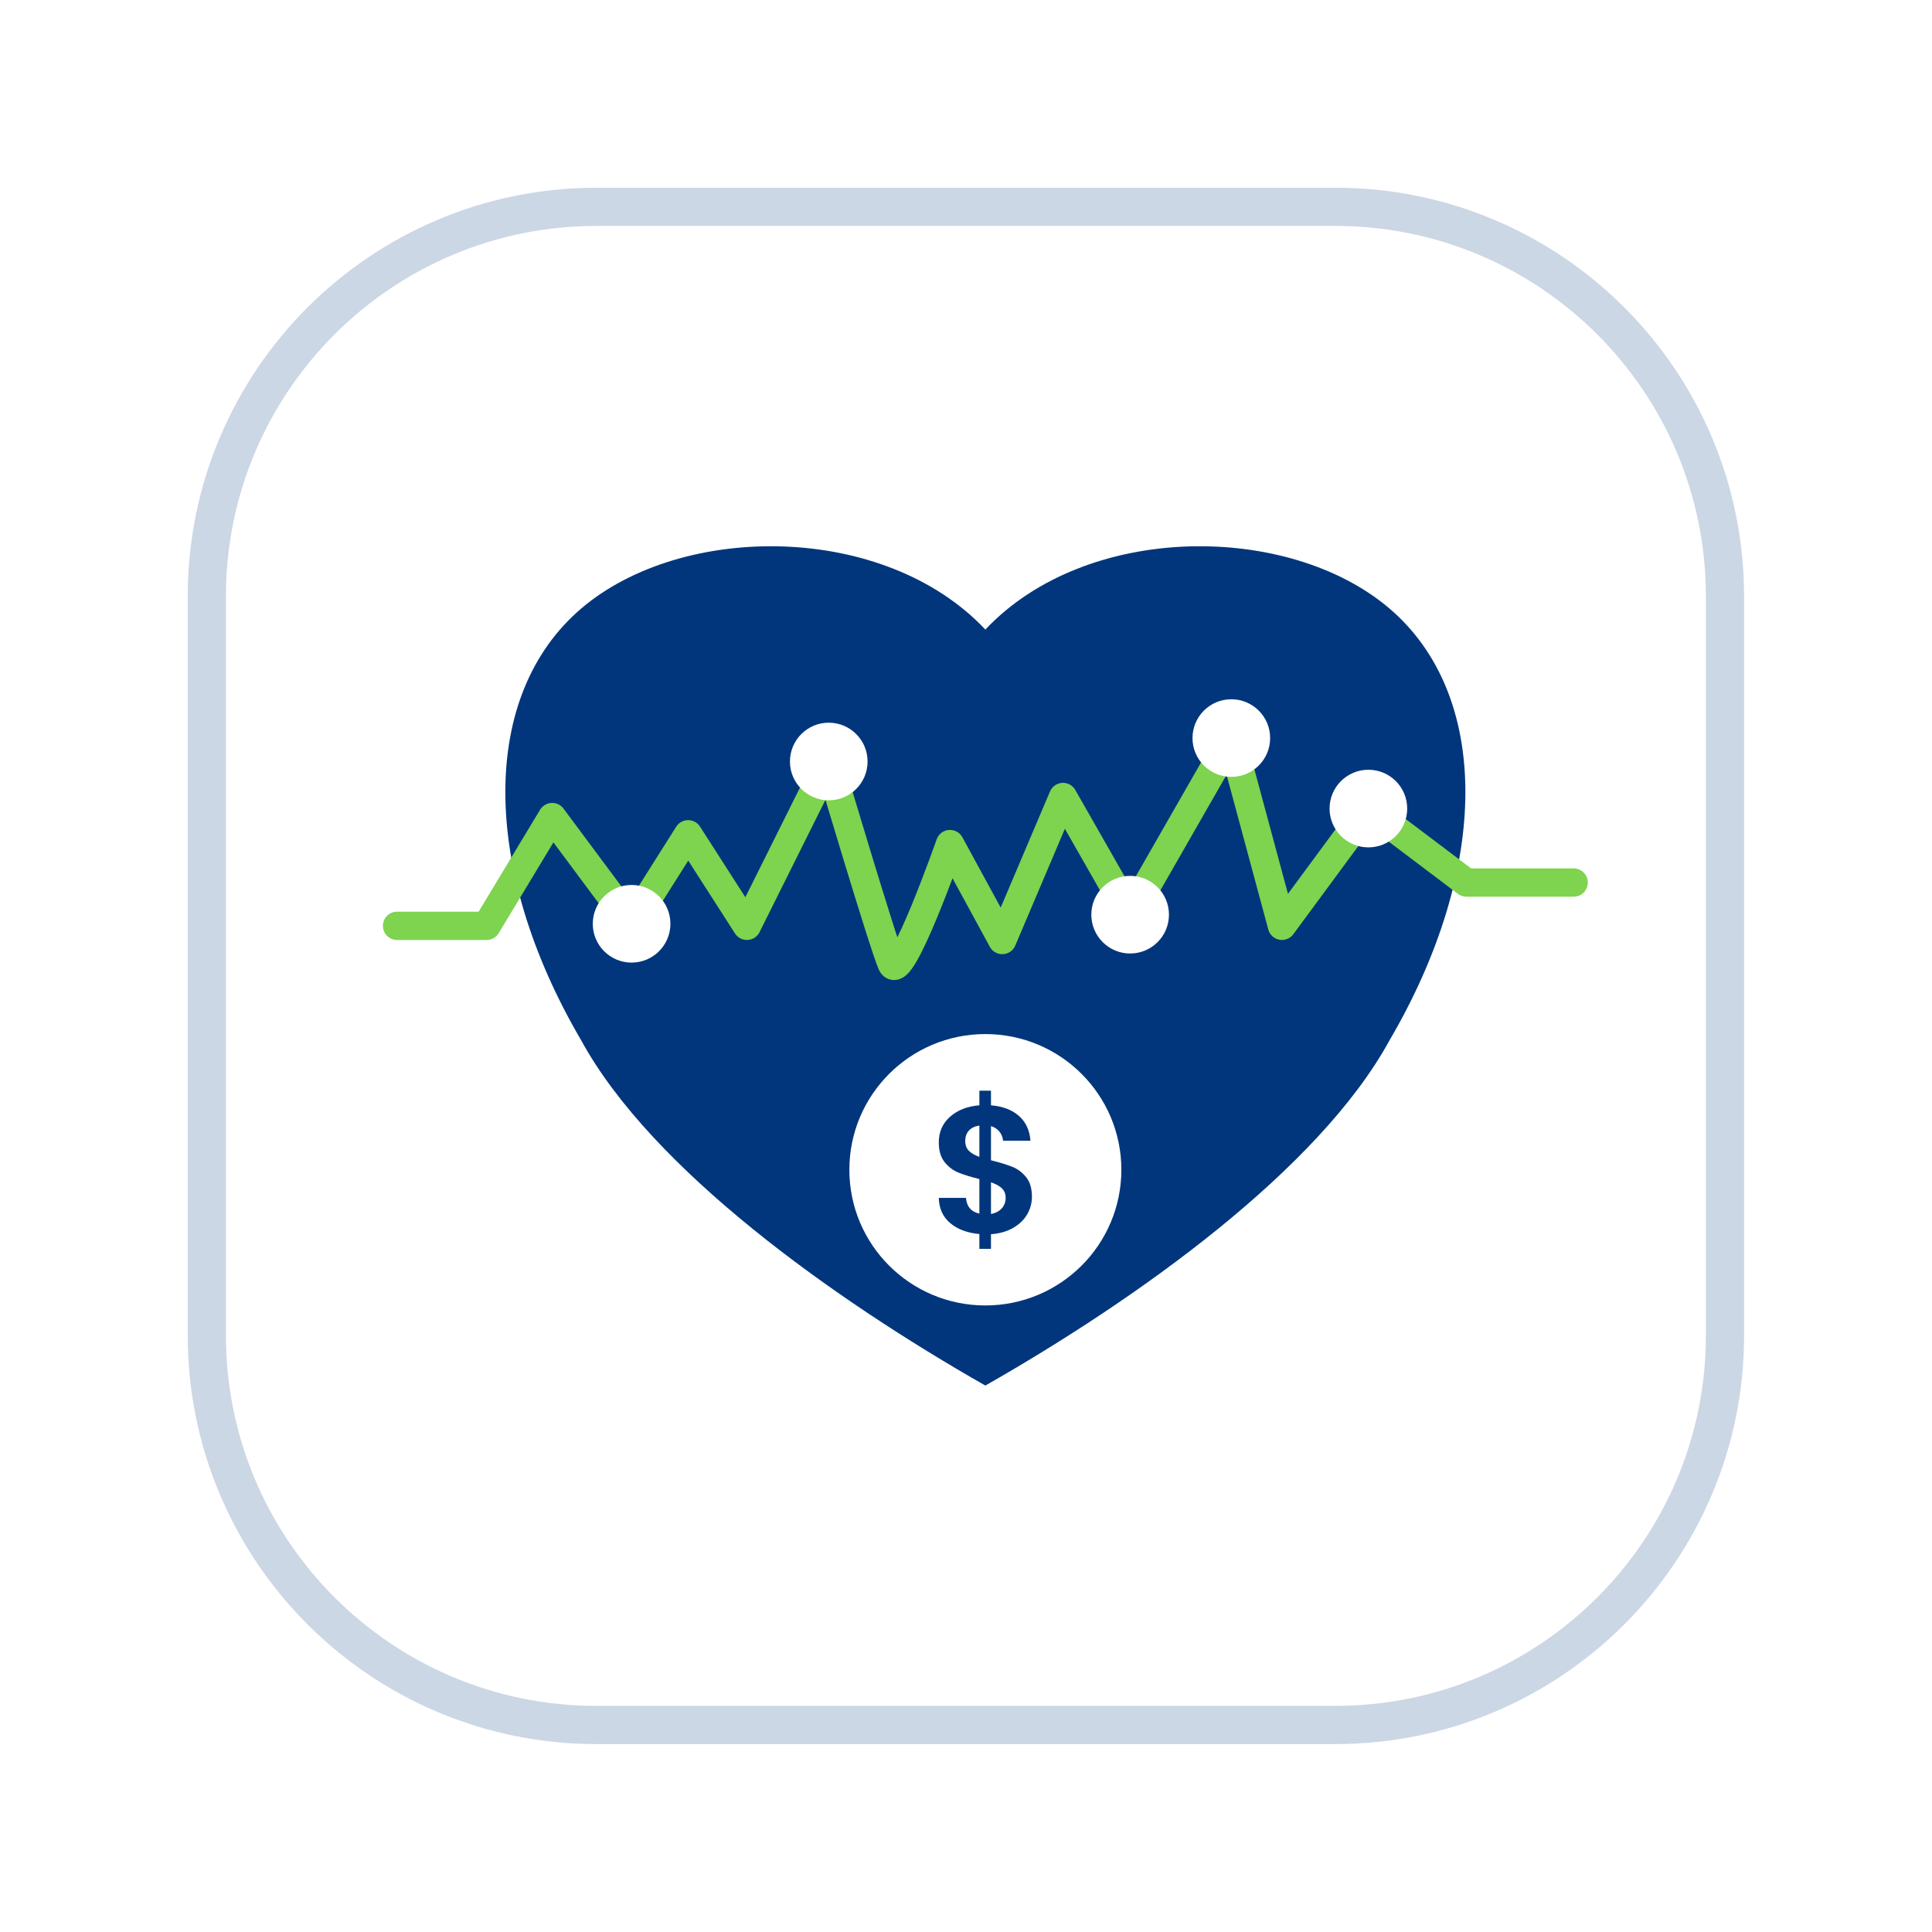 <?xml version="1.0" encoding="UTF-8" standalone="no"?>
<!DOCTYPE svg PUBLIC "-//W3C//DTD SVG 1.1//EN" "http://www.w3.org/Graphics/SVG/1.1/DTD/svg11.dtd">
<svg width="100%" height="100%" viewBox="0 0 494 494" version="1.1" xmlns="http://www.w3.org/2000/svg" xmlns:xlink="http://www.w3.org/1999/xlink" xml:space="preserve" xmlns:serif="http://www.serif.com/" style="fill-rule:evenodd;clip-rule:evenodd;stroke-linejoin:round;stroke-miterlimit:0.73;">
    <g>
        <g>
            <g style="filter:url(#_Effect1);">
                <path d="M435.953,152.488L435.953,341.465C435.953,393.614 393.614,435.953 341.465,435.953L152.488,435.953C100.339,435.953 58,393.614 58,341.465L58,152.488C58,100.339 100.339,58 152.488,58L341.465,58C393.614,58 435.953,100.339 435.953,152.488Z" style="fill:none;stroke:rgb(1,55,125);stroke-opacity:0.2;stroke-width:20px;"/>
            </g>
            <path d="M435.953,152.488L435.953,341.465C435.953,393.614 393.614,435.953 341.465,435.953L152.488,435.953C100.339,435.953 58,393.614 58,341.465L58,152.488C58,100.339 100.339,58 152.488,58L341.465,58C393.614,58 435.953,100.339 435.953,152.488Z" style="fill:white;stroke:white;stroke-width:0.46px;"/>
            <path d="M251.949,160.974C277.789,133.54 329.467,133.54 355.306,155.614C381.147,177.688 381.147,221.836 355.306,265.983C337.219,299.094 290.708,332.205 251.949,354.279C213.19,332.205 166.68,299.094 148.592,265.983C122.753,221.836 122.753,177.688 148.592,155.614C174.432,133.54 226.11,133.54 251.949,160.974Z" style="fill:none;stroke:white;stroke-width:17.05px;stroke-linecap:round;stroke-miterlimit:0.349;"/>
            <path d="M251.949,160.974C277.789,133.54 329.467,133.54 355.306,155.614C381.147,177.688 381.147,221.836 355.306,265.983C337.219,299.094 290.708,332.205 251.949,354.279C213.19,332.205 166.68,299.094 148.592,265.983C122.753,221.836 122.753,177.688 148.592,155.614C174.432,133.54 226.11,133.54 251.949,160.974Z" style="fill:rgb(1,54,124);"/>
            <path d="M101.523,236.729L124.427,236.729L141.19,208.915L161.495,236.205L175.956,213.321L190.978,236.729L211.909,194.713C211.909,194.713 225.706,241.167 228.005,246.446C230.305,251.726 242.909,215.824 242.909,215.824L256.271,240.363L271.808,203.784L288.97,233.879L314.842,188.721L327.786,236.729L349.888,206.745L374.948,225.663L402.376,225.663" style="fill:none;stroke:rgb(126,211,79);stroke-width:7.23px;stroke-linecap:round;stroke-miterlimit:0.349;"/>
            <ellipse cx="251.95" cy="299.1" rx="34.773" ry="34.695" style="fill:white;"/>
            <path d="M263.858,306.011C263.858,307.614 263.448,309.116 262.63,310.518C261.811,311.921 260.607,313.076 259.016,313.986C257.425,314.895 255.548,315.427 253.386,315.581L253.386,319.325L250.421,319.325L250.421,315.534C247.332,315.257 244.845,314.325 242.961,312.737C241.077,311.15 240.104,309.001 240.042,306.288L246.992,306.288C247.177,308.507 248.32,309.848 250.421,310.31L250.421,301.481C248.197,300.926 246.405,300.371 245.046,299.816C243.687,299.261 242.513,298.368 241.524,297.135C240.536,295.902 240.042,294.222 240.042,292.096C240.042,289.415 241.007,287.226 242.938,285.531C244.868,283.836 247.363,282.865 250.421,282.619L250.421,278.874L253.386,278.874L253.386,282.619C256.352,282.865 258.722,283.759 260.499,285.3C262.275,286.841 263.271,288.968 263.487,291.68L256.491,291.68C256.398,290.786 256.081,290.008 255.541,289.345C255,288.683 254.282,288.213 253.386,287.935L253.386,296.673C255.703,297.258 257.533,297.821 258.877,298.36C260.221,298.899 261.387,299.778 262.375,300.995C263.364,302.212 263.858,303.884 263.858,306.011ZM246.807,291.772C246.807,292.789 247.116,293.614 247.733,294.246C248.351,294.877 249.247,295.394 250.421,295.794L250.421,287.796C249.309,287.951 248.428,288.367 247.78,289.045C247.131,289.723 246.807,290.632 246.807,291.772ZM253.386,310.403C254.56,310.187 255.479,309.709 256.143,308.97C256.807,308.23 257.139,307.336 257.139,306.288C257.139,305.271 256.815,304.455 256.166,303.838C255.518,303.222 254.591,302.713 253.386,302.313L253.386,310.403Z" style="fill:rgb(1,54,124);fill-rule:nonzero;"/>
            <circle cx="211.909" cy="194.713" r="9.925" style="fill:white;"/>
            <circle cx="288.97" cy="233.879" r="9.925" style="fill:white;"/>
            <circle cx="314.842" cy="188.721" r="9.925" style="fill:white;"/>
            <circle cx="161.495" cy="236.205" r="9.925" style="fill:white;"/>
            <circle cx="349.888" cy="206.745" r="9.925" style="fill:white;"/>
        </g>
    </g>
    <defs>
        <filter id="_Effect1" filterUnits="userSpaceOnUse" x="-48" y="-48" width="589.953" height="589.953">
            <feGaussianBlur in="SourceGraphic" stdDeviation="16"/>
        </filter>
    </defs>
</svg>
